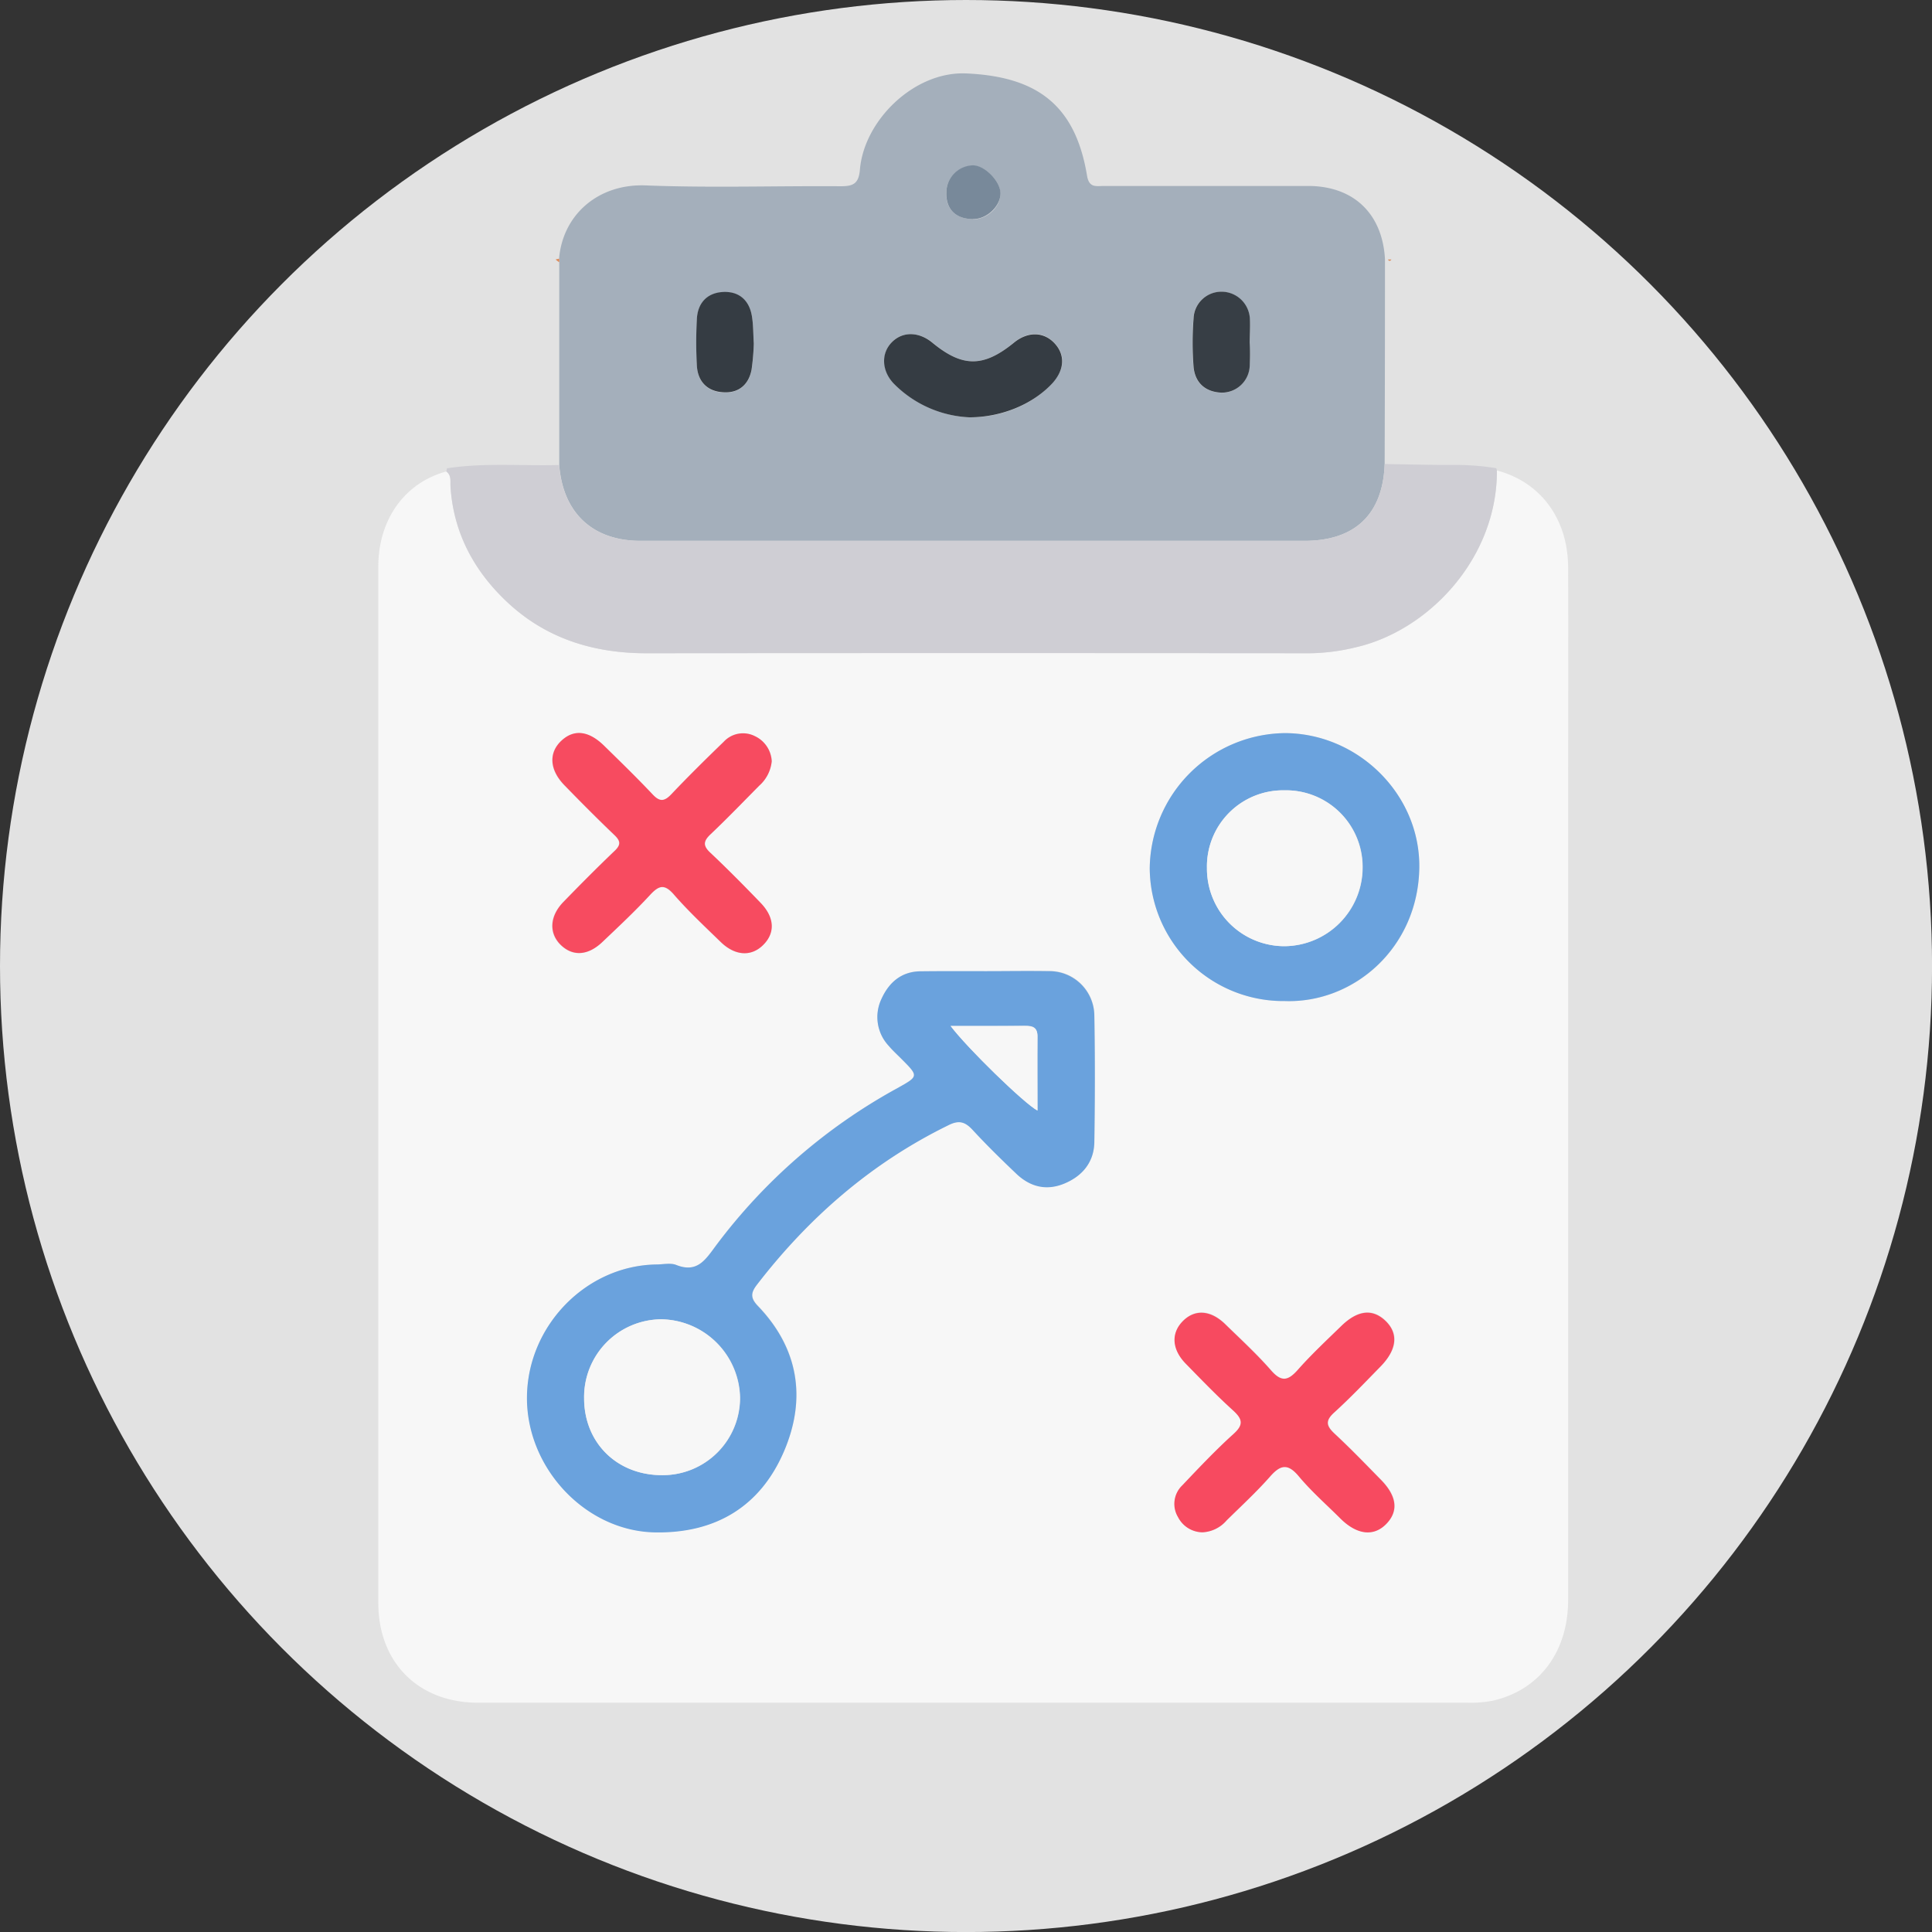 <svg xmlns="http://www.w3.org/2000/svg" viewBox="0 0 412.03 412.03"><rect x="0" y="0" width="412.03" height="412.03" fill="#333333" stroke="none"/><defs><style>.cls-1{fill:#e2e2e2;}.cls-2{fill:#a4afbb;}.cls-3{fill:#dd8957;}.cls-4{fill:#f7f7f7;}.cls-5{fill:#cfced4;}.cls-6{fill:#353c43;}.cls-7{fill:#373e45;}.cls-8{fill:#78899a;}.cls-9{fill:#6aa2dd;}.cls-10{fill:#f74a60;}.cls-11{fill:#f74b60;}</style></defs><title>tactics</title><g id="Camada_2" data-name="Camada 2"><g id="Camada_2-2" data-name="Camada 2"><circle class="cls-1" cx="206.02" cy="206.02" r="206.02"/></g><g id="Camada_6" data-name="Camada 6"><path class="cls-2" d="M119.23,55.17c.78-9.38,8.35-16,18.43-15.63,13.87.55,27.77.08,41.65.18,2.66,0,3.83-.55,4.08-3.54.87-10.48,11.55-21,22.67-20.52,15.21.67,23.29,6.82,25.77,21.81.44,2.67,2,2.19,3.56,2.19,14.53,0,29.05,0,43.58,0,9.71,0,15.86,5.91,16.4,15.61q0,21.84-.07,43.69c-.37,10.68-6.31,16.38-17.1,16.38H136.6c-10.18,0-16.54-5.94-17.33-16.17l0-43.27A1.77,1.77,0,0,0,119.23,55.17ZM206.73,89c7,.06,13.64-2.8,17.74-7.33,2.63-2.91,2.78-6.06.38-8.56s-5.68-2.46-8.61-.06c-6.49,5.33-11,5.33-17.38,0-2.83-2.34-6.44-2.37-8.67-.09s-2.16,6.22.55,8.93A24.13,24.13,0,0,0,206.73,89Zm59.8-15.87c0-1.67.11-3.34,0-5a6.06,6.06,0,0,0-5.92-5.9,5.93,5.93,0,0,0-6.09,5.69,66.22,66.22,0,0,0,0,10.35c.31,3.3,2.42,5.31,5.85,5.48a5.93,5.93,0,0,0,6.12-5.65C266.66,76.41,266.52,74.74,266.53,73.08Zm-105.77.22c-.13-2.09-.09-4-.4-5.91-.57-3.39-2.8-5.28-6.16-5.11s-5.39,2.33-5.57,5.74a90,90,0,0,0,0,10c.21,3.4,2.26,5.48,5.66,5.65,3.23.17,5.36-1.61,6-4.8A49.73,49.73,0,0,0,160.76,73.3Zm46.77-26.58c3,0,5.8-2.6,5.82-5.42s-3.4-6.14-6-6a5.82,5.82,0,0,0-5.54,5.79C201.71,44.61,203.82,46.7,207.53,46.72Z"/><path class="cls-3" d="M119.24,55.93l-.76-.59.75-.17A1.77,1.77,0,0,1,119.24,55.93Z"/><path class="cls-3" d="M296.75,55.34c-.23.33-.48.43-.76,0Z"/><path class="cls-4" d="M319.24,100.34c9.3,2.45,15.15,10.3,15.19,20.67.06,17.48,0,35,0,52.45q0,83.88,0,167.76c0,11.07-6.16,19.27-16.16,21.5a25.24,25.24,0,0,1-5.36.41q-105.48,0-210.95,0c-12.73,0-21.28-8.56-21.28-21.29q0-110.49,0-221c0-10.07,5.65-17.9,14.51-20.29,1.13.83.84,2,.9,3.18.59,9.85,5,18,12,24.59,8.29,7.82,18.42,11,29.82,11q70.71-.17,141.44,0a43.79,43.79,0,0,0,9.84-1.28C304.67,134.48,319.31,119.07,319.24,100.34Zm-109,106.78c-4.62,0-9.25,0-13.88,0-4.09,0-6.74,2.38-8.32,5.85a9,9,0,0,0,1.48,10.07c.83,1,1.79,1.85,2.69,2.76,3.72,3.73,3.71,3.71-.85,6.26a120.53,120.53,0,0,0-38.69,33.58c-2.23,3-4,5.91-8.48,4.12-1.23-.48-2.8-.13-4.21-.1-14.93.22-27.42,13-27.57,28.16s12.49,28.66,27.33,28.91c12.85.22,22.44-5.48,27.5-17.32,4.8-11.25,3.08-21.9-5.57-30.95-1.61-1.68-1.57-2.79-.22-4.54,11.09-14.36,24.45-25.92,40.79-34,2.34-1.15,3.63-.69,5.24,1,3,3.21,6.11,6.26,9.26,9.29,2.94,2.82,6.45,3.71,10.27,2.13s6.33-4.56,6.4-8.83c.14-9,.16-18,0-27a9.57,9.57,0,0,0-9.66-9.47C219.22,207,214.72,207.11,210.21,207.12ZM274,213.49c14.7.55,28.48-11.29,28.69-28.45.19-15.75-13.2-28.72-28.74-28.69a29.17,29.17,0,0,0-28.75,28.75A28.5,28.5,0,0,0,274,213.49Zm-17.5,113.3a7.25,7.25,0,0,0,5.12-2.56c3.11-3.07,6.34-6,9.23-9.31,2.21-2.49,3.76-3,6.17-.14,2.7,3.24,5.91,6.07,8.93,9.06,3.53,3.48,7.06,3.87,9.74,1.12s2.28-5.94-1.15-9.43c-3.24-3.3-6.45-6.64-9.84-9.79-1.78-1.66-2.07-2.77-.1-4.56,3.42-3.11,6.61-6.47,9.85-9.78,3.58-3.66,3.92-7,1.08-9.75s-6-2.3-9.47,1.13c-3.13,3.05-6.34,6-9.23,9.31-2.07,2.33-3.47,2.67-5.7.13-3-3.48-6.45-6.63-9.77-9.85s-6.6-3.25-9.16-.56c-2.41,2.53-2.22,5.92.67,8.91,3.3,3.42,6.6,6.86,10.12,10,2.08,1.89,2.32,3.07.08,5.09-3.81,3.44-7.34,7.19-10.88,10.92a5.46,5.46,0,0,0-.91,6.77A5.93,5.93,0,0,0,256.45,326.79Zm-91.87-164.4A6.24,6.24,0,0,0,161,157a5.59,5.59,0,0,0-6.73,1.23c-3.79,3.66-7.55,7.37-11.17,11.19-1.5,1.58-2.49,1.66-4,0-3.35-3.55-6.86-7-10.35-10.38-3.28-3.23-6.47-3.56-9.14-1s-2.47,6.2.73,9.47c3.51,3.58,7,7.15,10.66,10.62,1.32,1.26,1.39,2.07,0,3.37-3.72,3.55-7.34,7.2-10.92,10.89-3,3.08-3.13,6.69-.51,9.19s5.8,2.24,8.86-.69c3.43-3.3,6.91-6.55,10.13-10,1.87-2,3-2.43,5.08-.12,3.14,3.57,6.63,6.83,10,10.14,3,2.92,6.38,3.16,8.9.79,2.76-2.59,2.66-6-.41-9.15-3.49-3.6-7-7.18-10.65-10.62-1.63-1.53-1.53-2.53,0-4,3.55-3.36,6.94-6.89,10.38-10.36A8,8,0,0,0,164.58,162.39Z"/><path class="cls-5" d="M319.24,100.34c.07,18.73-14.57,34.14-30.07,37.7a43.79,43.79,0,0,1-9.84,1.28q-70.72-.06-141.44,0c-11.4,0-21.53-3.17-29.82-11-7-6.6-11.38-14.74-12-24.59-.06-1.13.23-2.35-.9-3.18.06-.22.11-.45.15-.67,7.94-1.24,15.94-.49,23.92-.71.79,10.23,7.15,16.17,17.33,16.17H278.2c10.79,0,16.73-5.7,17.1-16.38,5,.07,10,.23,15,.19a55.07,55.07,0,0,1,8.8.7A2.56,2.56,0,0,1,319.24,100.34Z"/><path class="cls-6" d="M206.73,89a24.13,24.13,0,0,1-16-7.07c-2.71-2.71-2.9-6.53-.55-8.93s5.84-2.25,8.67.09c6.41,5.29,10.89,5.29,17.38,0,2.93-2.4,6.28-2.38,8.61.06s2.25,5.65-.38,8.56C220.37,86.15,213.68,89,206.73,89Z"/><path class="cls-7" d="M266.52,73.08a48.65,48.65,0,0,1,0,5,5.93,5.93,0,0,1-6.12,5.65c-3.43-.17-5.54-2.18-5.85-5.48a66.22,66.22,0,0,1,0-10.35,5.93,5.93,0,0,1,6.09-5.69,6.06,6.06,0,0,1,5.92,5.9C266.64,69.74,266.53,71.41,266.52,73.08Z"/><path class="cls-6" d="M160.76,73.3a49.73,49.73,0,0,1-.48,5.56c-.62,3.19-2.75,5-6,4.8-3.4-.17-5.45-2.25-5.66-5.65a90,90,0,0,1,0-10c.18-3.41,2.2-5.56,5.57-5.74s5.59,1.72,6.16,5.11C160.67,69.27,160.63,71.21,160.76,73.3Z"/><path class="cls-8" d="M207.53,46.72c-3.71,0-5.82-2.11-5.7-5.67a5.82,5.82,0,0,1,5.54-5.79c2.58-.1,6,3.35,6,6S210.53,46.73,207.53,46.72Z"/><path class="cls-9" d="M210.21,207.12c4.51,0,9-.08,13.51,0a9.57,9.57,0,0,1,9.66,9.47c.16,9,.14,18,0,27-.07,4.27-2.54,7.23-6.4,8.83s-7.33.69-10.27-2.13c-3.15-3-6.3-6.08-9.26-9.29-1.61-1.74-2.9-2.2-5.24-1-16.34,8-29.7,19.61-40.79,34-1.35,1.75-1.39,2.86.22,4.54,8.65,9,10.37,19.7,5.57,30.95-5.06,11.84-14.65,17.54-27.5,17.32-14.84-.25-27.48-13.74-27.33-28.91S125,269.89,140,269.67c1.41,0,3-.38,4.21.1,4.5,1.79,6.25-1.12,8.48-4.12a120.53,120.53,0,0,1,38.69-33.58c4.56-2.55,4.57-2.53.85-6.26-.9-.91-1.86-1.78-2.69-2.76A9,9,0,0,1,188,213c1.58-3.47,4.23-5.81,8.32-5.85C201,207.09,205.59,207.12,210.21,207.12Zm-69,107.48a16.49,16.49,0,0,0,16.64-16.55A17.06,17.06,0,0,0,141,281.36a16.58,16.58,0,0,0-16.44,16.85C124.58,307.7,131.58,314.61,141.18,314.6Zm61.55-95.79c3.52,4.69,15.79,16.63,18.5,18,0-5.35,0-10.57,0-15.78,0-2-1.06-2.29-2.69-2.27C213.48,218.84,208.38,218.81,202.73,218.81Z"/><path class="cls-9" d="M274,213.49a28.5,28.5,0,0,1-28.8-28.39,29.17,29.17,0,0,1,28.75-28.75c15.54,0,28.93,12.94,28.74,28.69C302.43,202.2,288.65,214,274,213.49Zm-.05-44.94a16.24,16.24,0,0,0-16.55,16.59A16.54,16.54,0,0,0,274,201.79a16.8,16.8,0,0,0,16.62-16.73A16.34,16.34,0,0,0,273.9,168.55Z"/><path class="cls-10" d="M256.45,326.79a5.93,5.93,0,0,1-5.22-3.24,5.46,5.46,0,0,1,.91-6.77c3.54-3.73,7.07-7.48,10.88-10.92,2.24-2,2-3.2-.08-5.09-3.52-3.19-6.82-6.63-10.12-10-2.89-3-3.08-6.38-.67-8.91,2.56-2.69,6-2.53,9.16.56s6.73,6.37,9.77,9.85c2.23,2.54,3.63,2.2,5.7-.13,2.89-3.27,6.1-6.26,9.23-9.31,3.51-3.43,6.71-3.78,9.47-1.13s2.5,6.09-1.08,9.75c-3.24,3.31-6.43,6.67-9.85,9.78-2,1.79-1.68,2.9.1,4.56,3.39,3.15,6.6,6.49,9.84,9.79,3.43,3.49,3.8,6.71,1.15,9.43s-6.21,2.36-9.74-1.12c-3-3-6.23-5.82-8.93-9.06-2.41-2.89-4-2.35-6.17.14-2.89,3.27-6.12,6.24-9.23,9.31A7.25,7.25,0,0,1,256.45,326.79Z"/><path class="cls-11" d="M164.58,162.39a8,8,0,0,1-2.65,5.16c-3.44,3.47-6.83,7-10.38,10.36-1.57,1.48-1.67,2.48,0,4,3.64,3.44,7.16,7,10.65,10.62,3.07,3.17,3.17,6.56.41,9.15-2.52,2.37-5.89,2.13-8.9-.79-3.41-3.31-6.9-6.57-10-10.14-2-2.31-3.21-1.91-5.08.12-3.22,3.49-6.7,6.74-10.13,10-3.06,2.93-6.3,3.14-8.86.69s-2.48-6.11.51-9.19c3.58-3.69,7.2-7.34,10.92-10.89,1.37-1.3,1.3-2.11,0-3.37-3.63-3.47-7.15-7-10.66-10.62-3.2-3.27-3.44-6.89-.73-9.47s5.86-2.2,9.14,1c3.49,3.42,7,6.83,10.35,10.38,1.52,1.63,2.51,1.55,4,0,3.62-3.82,7.38-7.53,11.17-11.19A5.59,5.59,0,0,1,161,157,6.24,6.24,0,0,1,164.58,162.39Z"/><path class="cls-4" d="M141.18,314.6c-9.6,0-16.6-6.9-16.6-16.39A16.58,16.58,0,0,1,141,281.36a17.06,17.06,0,0,1,16.8,16.69A16.49,16.49,0,0,1,141.18,314.6Z"/><path class="cls-4" d="M202.73,218.81c5.65,0,10.75,0,15.84,0,1.63,0,2.71.28,2.69,2.27-.07,5.21,0,10.43,0,15.78C218.52,235.44,206.25,223.5,202.73,218.81Z"/><path class="cls-4" d="M273.9,168.55a16.34,16.34,0,0,1,16.67,16.51A16.8,16.8,0,0,1,274,201.79a16.54,16.54,0,0,1-16.6-16.65A16.24,16.24,0,0,1,273.9,168.55Z"/></g></g></svg>